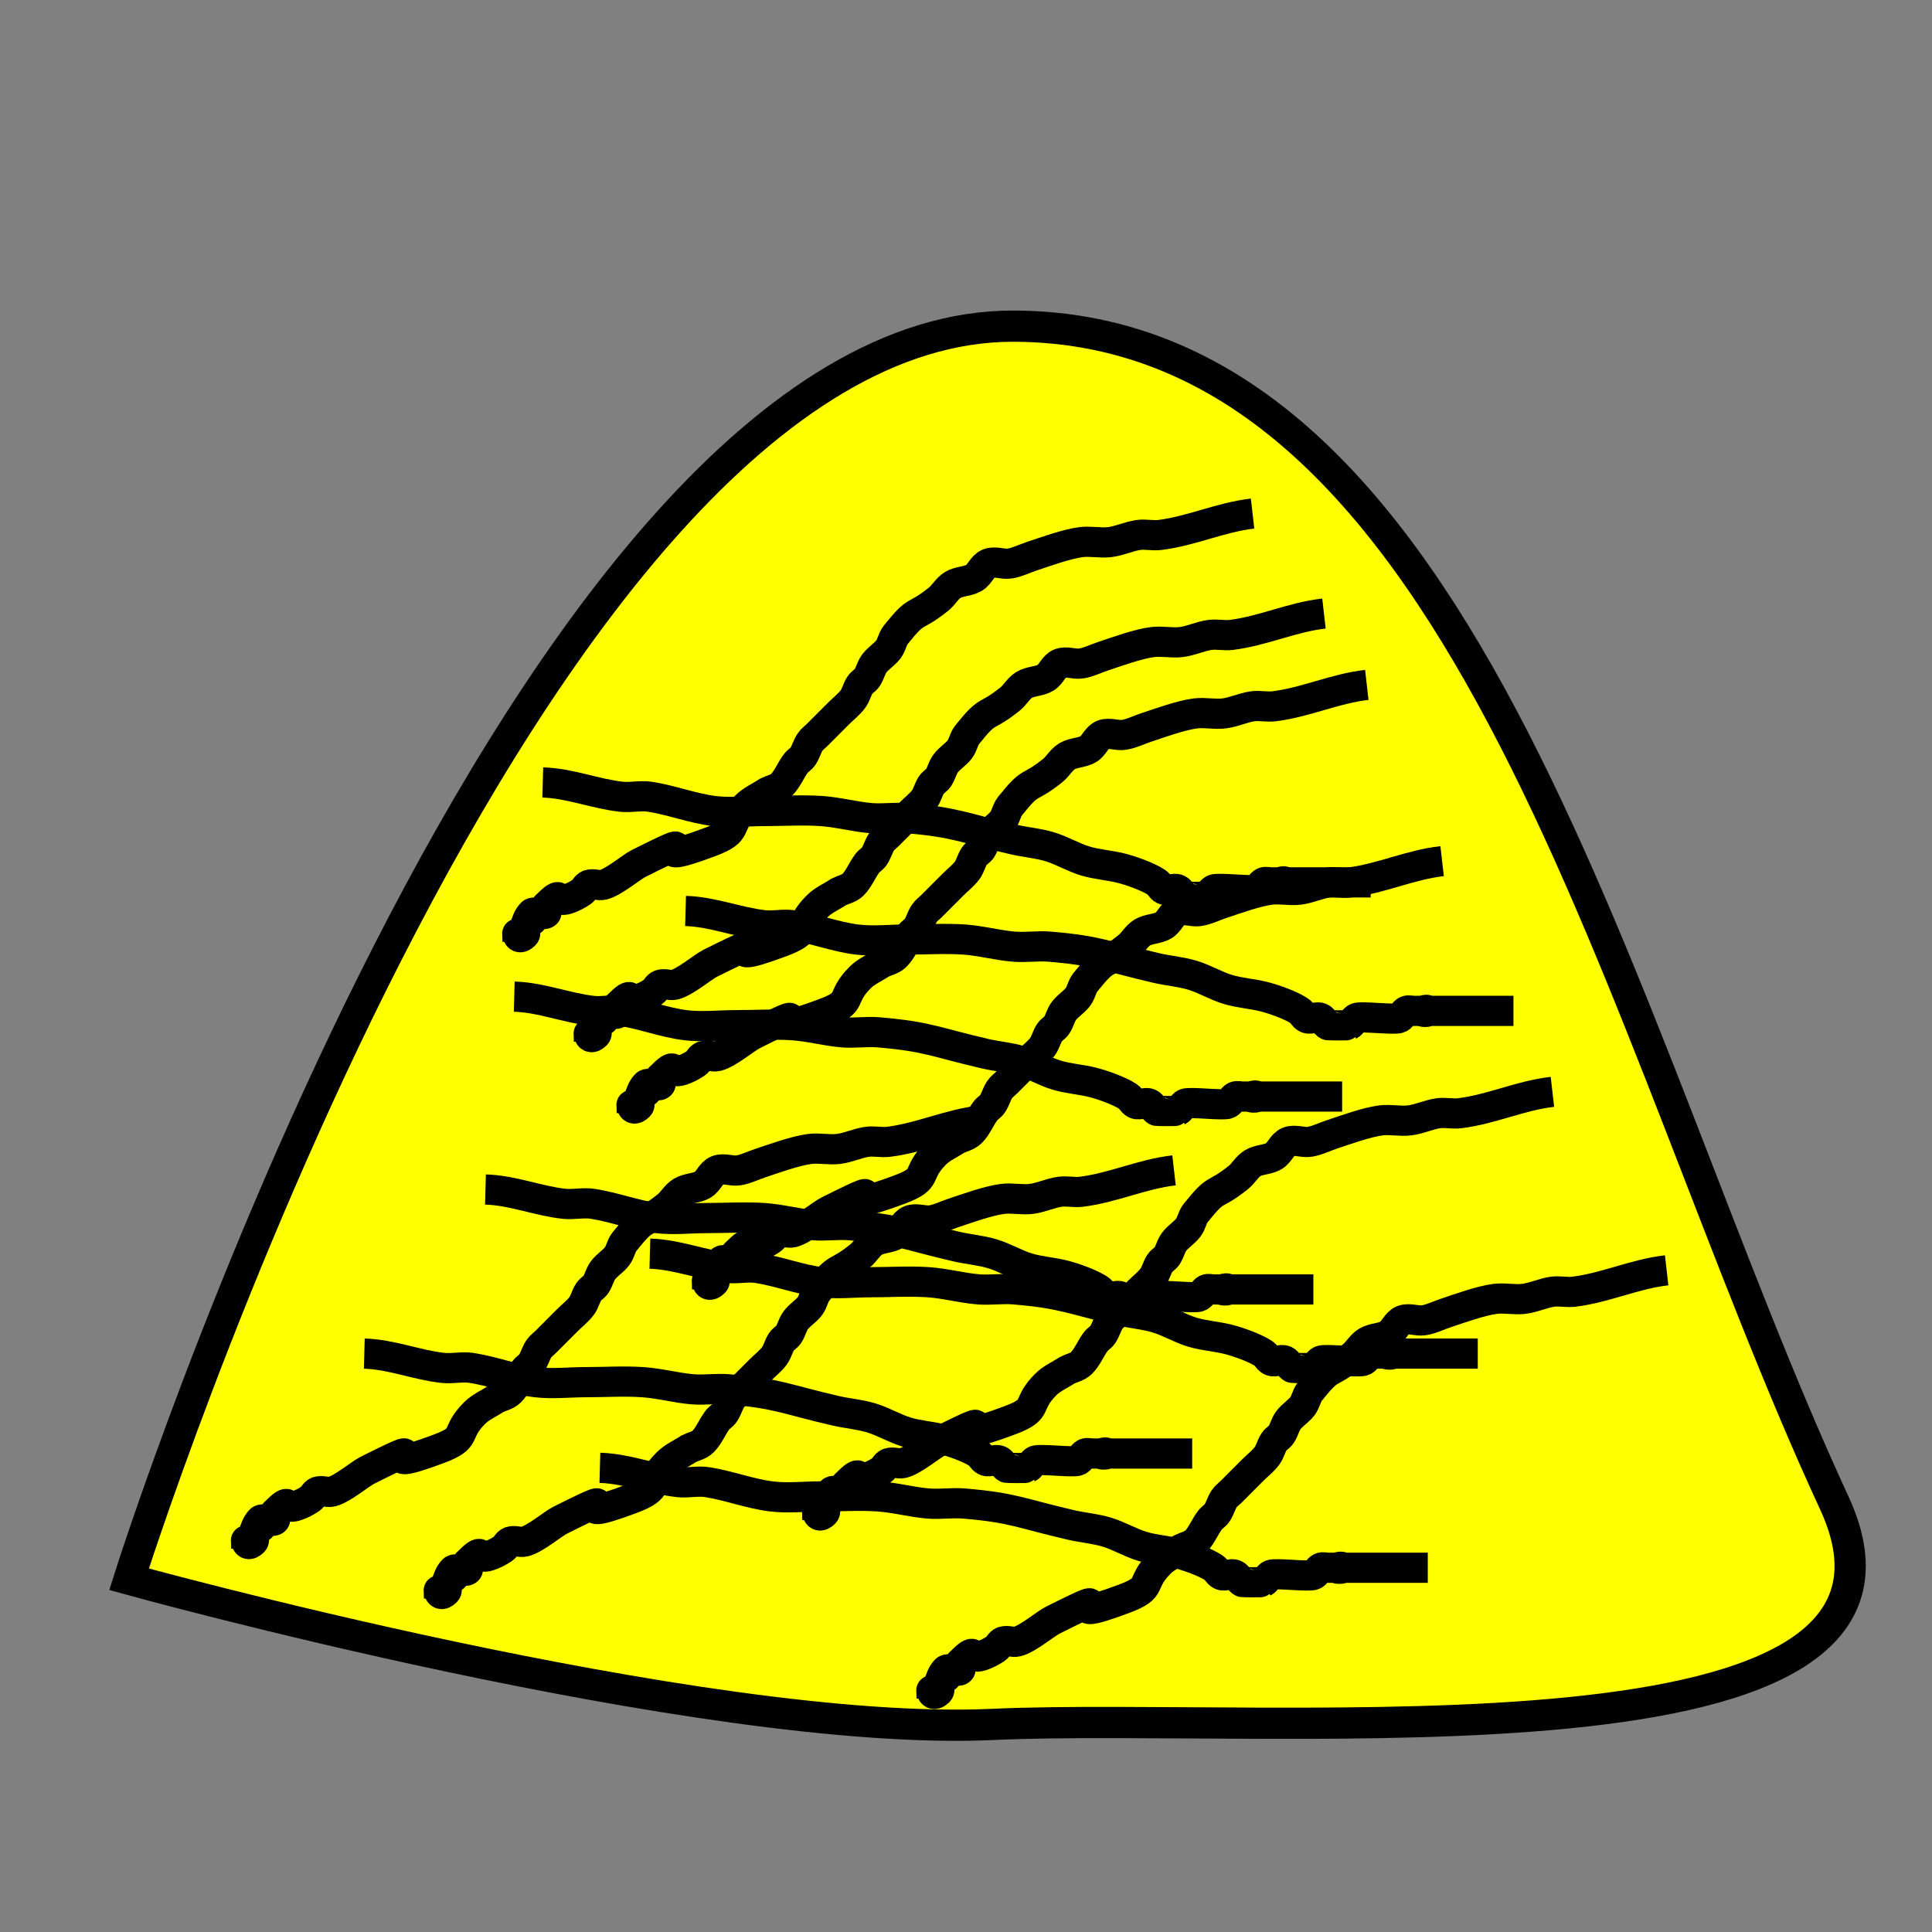 <?xml version="1.0" encoding="UTF-8" standalone="no"?>
<!-- Created with Inkscape (http://www.inkscape.org/) -->

<svg
   xmlns:dc="http://purl.org/dc/elements/1.1/"
   xmlns:cc="http://creativecommons.org/ns#"
   xmlns:rdf="http://www.w3.org/1999/02/22-rdf-syntax-ns#"
   xmlns:svg="http://www.w3.org/2000/svg"
   xmlns="http://www.w3.org/2000/svg"
   xmlns:sodipodi="http://sodipodi.sourceforge.net/DTD/sodipodi-0.dtd"
   xmlns:inkscape="http://www.inkscape.org/namespaces/inkscape"
   width="64"
   height="64"
   viewBox="0 0 64 64"
   id="svg2"
   version="1.1"
   inkscape:version="0.91 r13725"
   sodipodi:docname="Bulkers.svg"
   inkscape:export-filename="C:\Users\David.Chong\Desktop\Mycoventure\android\assets\Money.png"
   inkscape:export-xdpi="90"
   inkscape:export-ydpi="90">
  <rect x="0" y="0" width="64" height="64" fill="#808080" stroke="none"/>
  <defs
     id="defs4" />
  <sodipodi:namedview
     id="base"
     pagecolor="#ffffff"
     bordercolor="#666666"
     borderopacity="1.0"
     inkscape:pageopacity="0.0"
     inkscape:pageshadow="2"
     inkscape:zoom="4.2283889"
     inkscape:cx="18.357163"
     inkscape:cy="28.52974"
     inkscape:document-units="px"
     inkscape:current-layer="layer1"
     showgrid="false"
     units="px"
     inkscape:window-width="1366"
     inkscape:window-height="706"
     inkscape:window-x="-8"
     inkscape:window-y="-8"
     inkscape:window-maximized="1" />
  <g
     inkscape:label="Layer 1"
     inkscape:groupmode="layer"
     id="layer1"
     transform="translate(0,-988.362)">
    <path
       style="fill:#ffff00;fill-rule:evenodd;stroke:#000000;stroke-width:1.034px;stroke-linecap:butt;stroke-linejoin:miter;stroke-opacity:1"
       d="m 4.275,1040.677 c 0,0 13.109,-41.562 29.307,-41.511 15.142,0.048 19.999,23.461 27.18,38.98 4.251,9.186 -18.325,6.904 -27.889,7.34 -9.641,0.44 -28.598,-4.809 -28.598,-4.809 z"
       id="path4427"
       inkscape:connector-curvature="0"
       sodipodi:nodetypes="casac" />
    <path
       style="fill:none;fill-rule:evenodd;stroke:#000000;stroke-width:1px;stroke-linecap:butt;stroke-linejoin:miter;stroke-opacity:1"
       d="m 16.082,1027.766 c 0.889,0.024 1.725,0.376 2.601,0.473 0.313,0.035 0.634,-0.048 0.946,0 0.718,0.111 1.407,0.383 2.128,0.473 0.548,0.068 1.104,0 1.655,0 0.631,0 1.263,-0.042 1.892,0 0.556,0.037 1.1,0.19 1.655,0.236 0.393,0.033 0.79,-0.033 1.182,0 1.643,0.137 1.88,0.325 3.547,0.71 0.392,0.09 0.797,0.121 1.182,0.236 0.407,0.122 0.776,0.351 1.182,0.473 0.385,0.116 0.793,0.139 1.182,0.236 0.308,0.077 0.889,0.277 1.182,0.473 0.093,0.062 0.137,0.187 0.236,0.236 0.141,0.07 0.332,-0.071 0.473,0 0.1,0.05 0.137,0.187 0.236,0.236 0.012,0.01 0.697,0.01 0.709,0 0.1,-0.05 0.137,-0.187 0.236,-0.236 0.144,-0.072 1.275,0.072 1.419,0 0.1,-0.05 0.137,-0.187 0.236,-0.236 0.071,-0.035 0.158,0 0.236,0 0.079,0 0.158,0 0.236,0 0.079,0 0.236,-0.079 0.236,0 0,0.079 -0.315,0 -0.236,0 0.236,0 0.473,0 0.709,0 0.788,0 1.577,0 2.365,0"
       id="path4435"
       inkscape:connector-curvature="0" />
    <path
       style="fill:none;fill-rule:evenodd;stroke:#000000;stroke-width:1px;stroke-linecap:butt;stroke-linejoin:miter;stroke-opacity:1"
       d="m 21.528,1029.891 c 0.889,0.024 1.725,0.376 2.601,0.473 0.313,0.035 0.634,-0.048 0.946,0 0.718,0.111 1.407,0.383 2.128,0.473 0.548,0.068 1.104,0 1.655,0 0.631,0 1.263,-0.042 1.892,0 0.556,0.037 1.1,0.19 1.655,0.236 0.393,0.033 0.79,-0.033 1.182,0 1.643,0.137 1.88,0.325 3.547,0.71 0.392,0.09 0.797,0.121 1.182,0.236 0.407,0.122 0.776,0.351 1.182,0.473 0.385,0.116 0.793,0.139 1.182,0.236 0.308,0.077 0.889,0.277 1.182,0.473 0.093,0.062 0.137,0.187 0.236,0.236 0.141,0.07 0.332,-0.071 0.473,0 0.1,0.05 0.137,0.187 0.236,0.236 0.012,0.01 0.697,0.01 0.709,0 0.1,-0.05 0.137,-0.187 0.236,-0.236 0.144,-0.072 1.275,0.072 1.419,0 0.1,-0.05 0.137,-0.187 0.236,-0.236 0.071,-0.035 0.158,0 0.236,0 0.079,0 0.158,0 0.236,0 0.079,0 0.236,-0.079 0.236,0 0,0.079 -0.315,0 -0.236,0 0.236,0 0.473,0 0.709,0 0.788,0 1.577,0 2.365,0"
       id="path4435-7"
       inkscape:connector-curvature="0" />
    <path
       style="fill:none;fill-rule:evenodd;stroke:#000000;stroke-width:1px;stroke-linecap:butt;stroke-linejoin:miter;stroke-opacity:1"
       d="m 19.872,1036.986 c 0.889,0.024 1.725,0.376 2.601,0.473 0.313,0.035 0.634,-0.048 0.946,0 0.718,0.111 1.407,0.383 2.128,0.473 0.548,0.068 1.104,0 1.655,0 0.631,0 1.263,-0.042 1.892,0 0.556,0.037 1.1,0.19 1.655,0.236 0.393,0.033 0.79,-0.033 1.182,0 1.643,0.137 1.88,0.325 3.547,0.71 0.392,0.09 0.797,0.121 1.182,0.236 0.407,0.122 0.776,0.351 1.182,0.473 0.385,0.116 0.793,0.139 1.182,0.236 0.308,0.077 0.889,0.277 1.182,0.473 0.093,0.062 0.137,0.187 0.236,0.236 0.141,0.07 0.332,-0.071 0.473,0 0.1,0.05 0.137,0.187 0.236,0.236 0.012,0.01 0.697,0.01 0.709,0 0.1,-0.05 0.137,-0.187 0.236,-0.236 0.144,-0.072 1.275,0.072 1.419,0 0.1,-0.05 0.137,-0.187 0.236,-0.236 0.071,-0.035 0.158,0 0.236,0 0.079,0 0.158,0 0.236,0 0.079,0 0.236,-0.079 0.236,0 0,0.079 -0.315,0 -0.236,0 0.236,0 0.473,0 0.709,0 0.788,0 1.577,0 2.365,0"
       id="path4435-1"
       inkscape:connector-curvature="0" />
    <path
       style="fill:none;fill-rule:evenodd;stroke:#000000;stroke-width:1px;stroke-linecap:butt;stroke-linejoin:miter;stroke-opacity:1"
       d="m 12.068,1033.202 c 0.889,0.024 1.725,0.376 2.601,0.473 0.313,0.035 0.634,-0.048 0.946,0 0.718,0.111 1.407,0.383 2.128,0.473 0.548,0.068 1.104,0 1.655,0 0.631,0 1.263,-0.042 1.892,0 0.556,0.037 1.1,0.19 1.655,0.236 0.393,0.033 0.79,-0.033 1.182,0 1.643,0.137 1.88,0.325 3.547,0.71 0.392,0.09 0.797,0.121 1.182,0.236 0.407,0.122 0.776,0.351 1.182,0.473 0.385,0.116 0.793,0.139 1.182,0.236 0.308,0.077 0.889,0.277 1.182,0.473 0.093,0.062 0.137,0.187 0.236,0.236 0.141,0.07 0.332,-0.071 0.473,0 0.1,0.05 0.137,0.187 0.236,0.236 0.012,0.01 0.697,0.01 0.709,0 0.1,-0.05 0.137,-0.187 0.236,-0.236 0.144,-0.072 1.275,0.072 1.419,0 0.1,-0.05 0.137,-0.187 0.236,-0.236 0.071,-0.035 0.158,0 0.236,0 0.079,0 0.158,0 0.236,0 0.079,0 0.236,-0.079 0.236,0 0,0.079 -0.315,0 -0.236,0 0.236,0 0.473,0 0.709,0 0.788,0 1.577,0 2.365,0"
       id="path4435-5"
       inkscape:connector-curvature="0" />
    <path
       style="fill:none;fill-rule:evenodd;stroke:#000000;stroke-width:1px;stroke-linecap:butt;stroke-linejoin:miter;stroke-opacity:1"
       d="m 22.71,1018.539 c 0.889,0.024 1.725,0.376 2.601,0.473 0.313,0.035 0.634,-0.048 0.946,0 0.718,0.111 1.407,0.383 2.128,0.473 0.548,0.068 1.104,0 1.655,0 0.631,0 1.263,-0.042 1.892,0 0.556,0.037 1.1,0.19 1.655,0.236 0.393,0.033 0.79,-0.033 1.182,0 1.643,0.137 1.88,0.325 3.547,0.71 0.392,0.09 0.797,0.121 1.182,0.236 0.407,0.122 0.776,0.351 1.182,0.473 0.385,0.116 0.793,0.139 1.182,0.236 0.308,0.077 0.889,0.277 1.182,0.473 0.093,0.062 0.137,0.187 0.236,0.236 0.141,0.07 0.332,-0.071 0.473,0 0.1,0.05 0.137,0.187 0.236,0.236 0.012,0.01 0.697,0.01 0.709,0 0.1,-0.05 0.137,-0.187 0.236,-0.236 0.144,-0.072 1.275,0.072 1.419,0 0.1,-0.05 0.137,-0.187 0.236,-0.236 0.071,-0.035 0.158,0 0.236,0 0.079,0 0.158,0 0.236,0 0.079,0 0.236,-0.079 0.236,0 0,0.079 -0.315,0 -0.236,0 0.236,0 0.473,0 0.709,0 0.788,0 1.577,0 2.365,0"
       id="path4435-6"
       inkscape:connector-curvature="0" />
    <path
       style="fill:none;fill-rule:evenodd;stroke:#000000;stroke-width:1px;stroke-linecap:butt;stroke-linejoin:miter;stroke-opacity:1"
       d="m 17.98,1014.282 c 0.889,0.024 1.725,0.376 2.601,0.473 0.313,0.035 0.634,-0.048 0.946,0 0.718,0.111 1.407,0.383 2.128,0.473 0.548,0.068 1.104,0 1.655,0 0.631,0 1.263,-0.042 1.892,0 0.556,0.037 1.1,0.19 1.655,0.236 0.393,0.033 0.79,-0.033 1.182,0 1.643,0.137 1.88,0.325 3.547,0.71 0.392,0.09 0.797,0.121 1.182,0.236 0.407,0.122 0.776,0.351 1.182,0.473 0.385,0.116 0.793,0.139 1.182,0.236 0.308,0.077 0.889,0.277 1.182,0.473 0.093,0.062 0.137,0.187 0.236,0.236 0.141,0.07 0.332,-0.071 0.473,0 0.1,0.05 0.137,0.187 0.236,0.236 0.012,0.01 0.697,0.01 0.709,0 0.1,-0.05 0.137,-0.187 0.236,-0.236 0.144,-0.072 1.275,0.072 1.419,0 0.1,-0.05 0.137,-0.187 0.236,-0.236 0.071,-0.035 0.158,0 0.236,0 0.079,0 0.158,0 0.236,0 0.079,0 0.236,-0.079 0.236,0 0,0.079 -0.315,0 -0.236,0 0.236,0 0.473,0 0.709,0 0.788,0 1.577,0 2.365,0"
       id="path4435-3"
       inkscape:connector-curvature="0" />
    <path
       style="fill:none;fill-rule:evenodd;stroke:#000000;stroke-width:1px;stroke-linecap:butt;stroke-linejoin:miter;stroke-opacity:1"
       d="m 17.035,1021.377 c 0.889,0.024 1.725,0.376 2.601,0.473 0.313,0.035 0.634,-0.048 0.946,0 0.718,0.111 1.407,0.383 2.128,0.473 0.548,0.068 1.104,0 1.655,0 0.631,0 1.263,-0.042 1.892,0 0.556,0.037 1.1,0.19 1.655,0.236 0.393,0.033 0.79,-0.033 1.182,0 1.643,0.137 1.88,0.325 3.547,0.71 0.392,0.09 0.797,0.121 1.182,0.236 0.407,0.122 0.776,0.351 1.182,0.473 0.385,0.116 0.793,0.139 1.182,0.236 0.308,0.077 0.889,0.277 1.182,0.473 0.093,0.062 0.137,0.187 0.236,0.236 0.141,0.07 0.332,-0.071 0.473,0 0.1,0.05 0.137,0.187 0.236,0.236 0.012,0.01 0.697,0.01 0.709,0 0.1,-0.05 0.137,-0.187 0.236,-0.236 0.144,-0.072 1.275,0.072 1.419,0 0.1,-0.05 0.137,-0.187 0.236,-0.236 0.071,-0.035 0.158,0 0.236,0 0.079,0 0.158,0 0.236,0 0.079,0 0.236,-0.079 0.236,0 0,0.079 -0.315,0 -0.236,0 0.236,0 0.473,0 0.709,0 0.788,0 1.577,0 2.365,0"
       id="path4435-59"
       inkscape:connector-curvature="0" />
    <path
       style="fill:none;fill-rule:evenodd;stroke:#000000;stroke-width:1px;stroke-linecap:butt;stroke-linejoin:miter;stroke-opacity:1"
       d="m 47.772,1016.888 c -1.068,0.122 -2.008,0.576 -3.074,0.709 -0.235,0.029 -0.475,-0.033 -0.709,0 -0.322,0.046 -0.623,0.196 -0.946,0.236 -0.313,0.039 -0.633,-0.039 -0.946,0 -0.475,0.059 -1.184,0.316 -1.655,0.473 -0.236,0.079 -0.464,0.196 -0.709,0.236 -0.233,0.039 -0.49,-0.088 -0.709,0 -0.207,0.083 -0.282,0.358 -0.473,0.473 -0.214,0.128 -0.496,0.108 -0.709,0.236 -0.191,0.115 -0.299,0.334 -0.473,0.473 -0.851,0.68 -0.67,0.246 -1.419,1.183 -0.11,0.138 -0.131,0.332 -0.236,0.473 -0.134,0.178 -0.339,0.295 -0.473,0.473 -0.106,0.141 -0.139,0.326 -0.236,0.473 -0.062,0.093 -0.175,0.144 -0.236,0.236 -0.098,0.147 -0.131,0.332 -0.236,0.473 -0.134,0.178 -0.315,0.315 -0.473,0.473 -0.236,0.236 -0.473,0.473 -0.709,0.71 -0.079,0.079 -0.175,0.144 -0.236,0.236 -0.098,0.147 -0.139,0.326 -0.236,0.473 -0.062,0.093 -0.17,0.147 -0.236,0.236 -0.171,0.227 -0.272,0.508 -0.473,0.71 -0.125,0.125 -0.315,0.158 -0.473,0.236 -0.236,0.158 -0.509,0.272 -0.709,0.473 -0.694,0.694 -0.173,0.804 -1.182,1.183 -2.659,0.997 0.31,-0.628 -2.365,0.71 -0.254,0.127 -0.829,0.621 -1.182,0.71 -0.153,0.038 -0.323,-0.05 -0.473,0 -0.106,0.035 -0.144,0.175 -0.236,0.236 -0.147,0.098 -0.306,0.181 -0.473,0.236 -0.437,0.146 -0.112,-0.361 -0.709,0.236 -0.056,0.056 0.056,0.181 0,0.236 -0.08,0.08 -0.393,-0.08 -0.473,0 -0.056,0.056 0.079,0.236 0,0.236 -0.079,0 0.056,-0.292 0,-0.236 -0.125,0.125 -0.181,0.306 -0.236,0.473 -0.025,0.075 0.056,0.181 0,0.236 -0.315,0.315 -0.236,-0.394 -0.236,0.236"
       id="path4488"
       inkscape:connector-curvature="0" />
    <path
       style="fill:none;fill-rule:evenodd;stroke:#000000;stroke-width:1px;stroke-linecap:butt;stroke-linejoin:miter;stroke-opacity:1"
       d="m 51.426,1024.531 c -1.068,0.122 -2.008,0.576 -3.074,0.709 -0.235,0.029 -0.475,-0.033 -0.709,0 -0.322,0.046 -0.623,0.196 -0.946,0.236 -0.313,0.039 -0.633,-0.039 -0.946,0 -0.475,0.059 -1.184,0.316 -1.655,0.473 -0.236,0.079 -0.464,0.196 -0.709,0.236 -0.233,0.039 -0.49,-0.088 -0.709,0 -0.207,0.083 -0.282,0.358 -0.473,0.473 -0.214,0.128 -0.496,0.108 -0.709,0.236 -0.191,0.115 -0.299,0.334 -0.473,0.473 -0.851,0.68 -0.67,0.246 -1.419,1.183 -0.11,0.138 -0.131,0.332 -0.236,0.473 -0.134,0.178 -0.339,0.295 -0.473,0.473 -0.106,0.141 -0.139,0.326 -0.236,0.473 -0.062,0.093 -0.175,0.144 -0.236,0.236 -0.098,0.147 -0.131,0.332 -0.236,0.473 -0.134,0.178 -0.315,0.315 -0.473,0.473 -0.236,0.236 -0.473,0.473 -0.709,0.71 -0.079,0.079 -0.175,0.144 -0.236,0.236 -0.098,0.147 -0.139,0.326 -0.236,0.473 -0.062,0.093 -0.17,0.147 -0.236,0.236 -0.171,0.227 -0.272,0.508 -0.473,0.71 -0.125,0.125 -0.315,0.158 -0.473,0.236 -0.236,0.158 -0.509,0.272 -0.709,0.473 -0.694,0.694 -0.173,0.804 -1.182,1.183 -2.659,0.997 0.31,-0.628 -2.365,0.71 -0.254,0.127 -0.829,0.621 -1.182,0.71 -0.153,0.038 -0.323,-0.05 -0.473,0 -0.106,0.035 -0.144,0.175 -0.236,0.236 -0.147,0.098 -0.306,0.181 -0.473,0.236 -0.437,0.146 -0.112,-0.361 -0.709,0.236 -0.056,0.056 0.056,0.181 0,0.236 -0.08,0.08 -0.393,-0.08 -0.473,0 -0.056,0.056 0.079,0.236 0,0.236 -0.079,0 0.056,-0.292 0,-0.236 -0.125,0.125 -0.181,0.306 -0.236,0.473 -0.025,0.075 0.056,0.181 0,0.236 -0.315,0.315 -0.236,-0.394 -0.236,0.236"
       id="path4488-5"
       inkscape:connector-curvature="0" />
    <path
       style="fill:none;fill-rule:evenodd;stroke:#000000;stroke-width:1px;stroke-linecap:butt;stroke-linejoin:miter;stroke-opacity:1"
       d="m 41.493,1005.375 c -1.068,0.122 -2.008,0.576 -3.074,0.709 -0.235,0.029 -0.475,-0.033 -0.709,0 -0.322,0.046 -0.623,0.196 -0.946,0.236 -0.313,0.039 -0.633,-0.039 -0.946,0 -0.475,0.059 -1.184,0.316 -1.655,0.473 -0.236,0.079 -0.464,0.196 -0.709,0.236 -0.233,0.039 -0.49,-0.088 -0.709,0 -0.207,0.083 -0.282,0.358 -0.473,0.473 -0.214,0.128 -0.496,0.108 -0.709,0.236 -0.191,0.115 -0.299,0.334 -0.473,0.473 -0.851,0.68 -0.67,0.246 -1.419,1.183 -0.11,0.138 -0.131,0.332 -0.236,0.473 -0.134,0.178 -0.339,0.295 -0.473,0.473 -0.106,0.141 -0.139,0.326 -0.236,0.473 -0.062,0.093 -0.175,0.144 -0.236,0.236 -0.098,0.147 -0.131,0.332 -0.236,0.473 -0.134,0.178 -0.315,0.315 -0.473,0.473 -0.236,0.236 -0.473,0.473 -0.709,0.71 -0.079,0.079 -0.175,0.144 -0.236,0.236 -0.098,0.147 -0.139,0.326 -0.236,0.473 -0.062,0.093 -0.17,0.147 -0.236,0.236 -0.171,0.227 -0.272,0.508 -0.473,0.71 -0.125,0.125 -0.315,0.158 -0.473,0.236 -0.236,0.158 -0.509,0.272 -0.709,0.473 -0.694,0.694 -0.173,0.804 -1.182,1.183 -2.659,0.997 0.31,-0.628 -2.365,0.71 -0.254,0.127 -0.829,0.621 -1.182,0.71 -0.153,0.038 -0.323,-0.05 -0.473,0 -0.106,0.035 -0.144,0.175 -0.236,0.236 -0.147,0.098 -0.306,0.181 -0.473,0.236 -0.437,0.146 -0.112,-0.361 -0.709,0.236 -0.056,0.056 0.056,0.181 0,0.236 -0.08,0.08 -0.393,-0.08 -0.473,0 -0.056,0.056 0.079,0.236 0,0.236 -0.079,0 0.056,-0.292 0,-0.236 -0.125,0.125 -0.181,0.306 -0.236,0.473 -0.025,0.075 0.056,0.181 0,0.236 -0.315,0.315 -0.236,-0.394 -0.236,0.236"
       id="path4488-8"
       inkscape:connector-curvature="0" />
    <path
       style="fill:none;fill-rule:evenodd;stroke:#000000;stroke-width:1px;stroke-linecap:butt;stroke-linejoin:miter;stroke-opacity:1"
       d="m 43.858,1008.686 c -1.068,0.122 -2.008,0.576 -3.074,0.709 -0.235,0.029 -0.475,-0.033 -0.709,0 -0.322,0.046 -0.623,0.196 -0.946,0.236 -0.313,0.039 -0.633,-0.039 -0.946,0 -0.475,0.059 -1.184,0.316 -1.655,0.473 -0.236,0.079 -0.464,0.196 -0.709,0.236 -0.233,0.039 -0.49,-0.088 -0.709,0 -0.207,0.083 -0.282,0.358 -0.473,0.473 -0.214,0.128 -0.496,0.108 -0.709,0.236 -0.191,0.115 -0.299,0.334 -0.473,0.473 -0.851,0.68 -0.67,0.246 -1.419,1.183 -0.11,0.138 -0.131,0.332 -0.236,0.473 -0.134,0.178 -0.339,0.295 -0.473,0.473 -0.106,0.141 -0.139,0.326 -0.236,0.473 -0.062,0.093 -0.175,0.144 -0.236,0.236 -0.098,0.147 -0.131,0.332 -0.236,0.473 -0.134,0.178 -0.315,0.315 -0.473,0.473 -0.236,0.236 -0.473,0.473 -0.709,0.71 -0.079,0.079 -0.175,0.144 -0.236,0.236 -0.098,0.147 -0.139,0.326 -0.236,0.473 -0.062,0.093 -0.17,0.147 -0.236,0.236 -0.171,0.227 -0.272,0.508 -0.473,0.71 -0.125,0.125 -0.315,0.158 -0.473,0.236 -0.236,0.158 -0.509,0.272 -0.709,0.473 -0.694,0.694 -0.173,0.804 -1.182,1.183 -2.659,0.997 0.31,-0.628 -2.365,0.709 -0.254,0.127 -0.829,0.621 -1.182,0.71 -0.153,0.038 -0.323,-0.05 -0.473,0 -0.106,0.035 -0.144,0.175 -0.236,0.236 -0.147,0.098 -0.306,0.181 -0.473,0.236 -0.437,0.146 -0.112,-0.361 -0.709,0.236 -0.056,0.056 0.056,0.181 0,0.236 -0.08,0.08 -0.393,-0.08 -0.473,0 -0.056,0.056 0.079,0.236 0,0.236 -0.079,0 0.056,-0.292 0,-0.236 -0.125,0.125 -0.181,0.306 -0.236,0.473 -0.025,0.075 0.056,0.181 0,0.236 -0.315,0.315 -0.236,-0.394 -0.236,0.236"
       id="path4488-7"
       inkscape:connector-curvature="0" />
    <path
       style="fill:none;fill-rule:evenodd;stroke:#000000;stroke-width:1px;stroke-linecap:butt;stroke-linejoin:miter;stroke-opacity:1"
       d="m 45.277,1011.05 c -1.068,0.122 -2.008,0.576 -3.074,0.709 -0.235,0.029 -0.475,-0.033 -0.709,0 -0.322,0.046 -0.623,0.196 -0.946,0.236 -0.313,0.039 -0.633,-0.039 -0.946,0 -0.475,0.059 -1.184,0.316 -1.655,0.473 -0.236,0.079 -0.464,0.196 -0.709,0.236 -0.233,0.039 -0.49,-0.088 -0.709,0 -0.207,0.083 -0.282,0.358 -0.473,0.473 -0.214,0.128 -0.496,0.108 -0.709,0.236 -0.191,0.115 -0.299,0.334 -0.473,0.473 -0.851,0.68 -0.67,0.246 -1.419,1.183 -0.11,0.138 -0.131,0.332 -0.236,0.473 -0.134,0.178 -0.339,0.295 -0.473,0.473 -0.106,0.141 -0.139,0.326 -0.236,0.473 -0.062,0.093 -0.175,0.144 -0.236,0.236 -0.098,0.147 -0.131,0.332 -0.236,0.473 -0.134,0.178 -0.315,0.315 -0.473,0.473 -0.236,0.236 -0.473,0.473 -0.709,0.71 -0.079,0.079 -0.175,0.144 -0.236,0.236 -0.098,0.147 -0.139,0.326 -0.236,0.473 -0.062,0.093 -0.17,0.147 -0.236,0.236 -0.171,0.227 -0.272,0.508 -0.473,0.71 -0.125,0.125 -0.315,0.158 -0.473,0.236 -0.236,0.158 -0.509,0.272 -0.709,0.473 -0.694,0.694 -0.173,0.804 -1.182,1.183 -2.659,0.997 0.31,-0.628 -2.365,0.71 -0.254,0.127 -0.829,0.621 -1.182,0.71 -0.153,0.038 -0.323,-0.05 -0.473,0 -0.106,0.035 -0.144,0.175 -0.236,0.236 -0.147,0.098 -0.306,0.181 -0.473,0.236 -0.437,0.146 -0.112,-0.361 -0.709,0.236 -0.056,0.056 0.056,0.181 0,0.236 -0.08,0.08 -0.393,-0.08 -0.473,0 -0.056,0.056 0.079,0.236 0,0.236 -0.079,0 0.056,-0.292 0,-0.236 -0.125,0.125 -0.181,0.306 -0.236,0.473 -0.025,0.075 0.056,0.181 0,0.236 -0.315,0.315 -0.236,-0.394 -0.236,0.236"
       id="path4488-1"
       inkscape:connector-curvature="0" />
    <path
       style="fill:none;fill-rule:evenodd;stroke:#000000;stroke-width:1px;stroke-linecap:butt;stroke-linejoin:miter;stroke-opacity:1"
       d="m 32.506,1025.477 c -1.068,0.122 -2.008,0.576 -3.074,0.709 -0.235,0.029 -0.475,-0.033 -0.709,0 -0.322,0.046 -0.623,0.196 -0.946,0.236 -0.313,0.039 -0.633,-0.039 -0.946,0 -0.475,0.059 -1.184,0.316 -1.655,0.473 -0.236,0.079 -0.464,0.196 -0.709,0.236 -0.233,0.039 -0.49,-0.088 -0.709,0 -0.207,0.083 -0.282,0.358 -0.473,0.473 -0.214,0.128 -0.496,0.108 -0.709,0.236 -0.191,0.115 -0.299,0.334 -0.473,0.473 -0.851,0.68 -0.67,0.246 -1.419,1.183 -0.11,0.138 -0.131,0.332 -0.236,0.473 -0.134,0.178 -0.339,0.295 -0.473,0.473 -0.106,0.141 -0.139,0.326 -0.236,0.473 -0.062,0.093 -0.175,0.144 -0.236,0.236 -0.098,0.147 -0.131,0.332 -0.236,0.473 -0.134,0.178 -0.315,0.315 -0.473,0.473 -0.236,0.236 -0.473,0.473 -0.709,0.71 -0.079,0.079 -0.175,0.144 -0.236,0.236 -0.098,0.147 -0.139,0.326 -0.236,0.473 -0.062,0.093 -0.17,0.147 -0.236,0.236 -0.171,0.227 -0.272,0.508 -0.473,0.71 -0.125,0.125 -0.315,0.158 -0.473,0.236 -0.236,0.158 -0.509,0.272 -0.709,0.473 -0.694,0.694 -0.173,0.804 -1.182,1.183 -2.659,0.997 0.31,-0.628 -2.365,0.71 -0.254,0.127 -0.829,0.621 -1.182,0.71 -0.153,0.038 -0.323,-0.05 -0.473,0 -0.106,0.035 -0.144,0.175 -0.236,0.236 -0.147,0.098 -0.306,0.181 -0.473,0.236 -0.437,0.146 -0.112,-0.361 -0.709,0.236 -0.056,0.056 0.056,0.181 0,0.236 -0.08,0.08 -0.393,-0.08 -0.473,0 -0.056,0.056 0.079,0.236 0,0.236 -0.079,0 0.056,-0.292 0,-0.236 -0.125,0.125 -0.181,0.306 -0.236,0.473 -0.025,0.075 0.056,0.181 0,0.236 -0.315,0.315 -0.236,-0.394 -0.236,0.236"
       id="path4488-0"
       inkscape:connector-curvature="0" />
    <path
       style="fill:none;fill-rule:evenodd;stroke:#000000;stroke-width:1px;stroke-linecap:butt;stroke-linejoin:miter;stroke-opacity:1"
       d="m 38.891,1027.132 c -1.068,0.122 -2.008,0.576 -3.074,0.709 -0.235,0.029 -0.475,-0.033 -0.709,0 -0.322,0.046 -0.623,0.196 -0.946,0.236 -0.313,0.039 -0.633,-0.039 -0.946,0 -0.475,0.059 -1.184,0.316 -1.655,0.473 -0.236,0.079 -0.464,0.196 -0.709,0.236 -0.233,0.039 -0.49,-0.088 -0.709,0 -0.207,0.083 -0.282,0.358 -0.473,0.473 -0.214,0.128 -0.496,0.108 -0.709,0.236 -0.191,0.115 -0.299,0.334 -0.473,0.473 -0.851,0.68 -0.67,0.246 -1.419,1.183 -0.11,0.138 -0.131,0.332 -0.236,0.473 -0.134,0.178 -0.339,0.295 -0.473,0.473 -0.106,0.141 -0.139,0.326 -0.236,0.473 -0.062,0.093 -0.175,0.144 -0.236,0.236 -0.098,0.147 -0.131,0.332 -0.236,0.473 -0.134,0.178 -0.315,0.315 -0.473,0.473 -0.236,0.236 -0.473,0.473 -0.709,0.71 -0.079,0.079 -0.175,0.144 -0.236,0.236 -0.098,0.147 -0.139,0.326 -0.236,0.473 -0.062,0.093 -0.17,0.147 -0.236,0.236 -0.171,0.227 -0.272,0.508 -0.473,0.71 -0.125,0.125 -0.315,0.158 -0.473,0.236 -0.236,0.158 -0.509,0.272 -0.709,0.473 -0.694,0.694 -0.173,0.804 -1.182,1.183 -2.659,0.997 0.31,-0.628 -2.365,0.71 -0.254,0.127 -0.829,0.621 -1.182,0.71 -0.153,0.038 -0.323,-0.05 -0.473,0 -0.106,0.035 -0.144,0.175 -0.236,0.236 -0.147,0.098 -0.306,0.181 -0.473,0.236 -0.437,0.146 -0.112,-0.361 -0.709,0.236 -0.056,0.056 0.056,0.181 0,0.236 -0.08,0.08 -0.393,-0.08 -0.473,0 -0.056,0.056 0.079,0.236 0,0.236 -0.079,0 0.056,-0.292 0,-0.236 -0.125,0.125 -0.181,0.306 -0.236,0.473 -0.025,0.075 0.056,0.181 0,0.236 -0.315,0.315 -0.236,-0.394 -0.236,0.236"
       id="path4488-3"
       inkscape:connector-curvature="0" />
    <path
       style="fill:none;fill-rule:evenodd;stroke:#000000;stroke-width:1px;stroke-linecap:butt;stroke-linejoin:miter;stroke-opacity:1"
       d="m 55.21,1030.443 c -1.068,0.122 -2.008,0.576 -3.074,0.709 -0.235,0.029 -0.475,-0.033 -0.709,0 -0.322,0.046 -0.623,0.196 -0.946,0.236 -0.313,0.039 -0.633,-0.039 -0.946,0 -0.475,0.059 -1.184,0.316 -1.655,0.473 -0.236,0.079 -0.464,0.196 -0.709,0.236 -0.233,0.039 -0.49,-0.088 -0.709,0 -0.207,0.083 -0.282,0.358 -0.473,0.473 -0.214,0.128 -0.496,0.108 -0.709,0.236 -0.191,0.115 -0.299,0.334 -0.473,0.473 -0.851,0.68 -0.67,0.246 -1.419,1.183 -0.11,0.138 -0.131,0.332 -0.236,0.473 -0.134,0.178 -0.339,0.295 -0.473,0.473 -0.106,0.141 -0.139,0.326 -0.236,0.473 -0.062,0.093 -0.175,0.144 -0.236,0.236 -0.098,0.147 -0.131,0.332 -0.236,0.473 -0.134,0.178 -0.315,0.315 -0.473,0.473 -0.236,0.236 -0.473,0.473 -0.709,0.71 -0.079,0.079 -0.175,0.144 -0.236,0.236 -0.098,0.147 -0.139,0.326 -0.236,0.473 -0.062,0.093 -0.17,0.147 -0.236,0.236 -0.171,0.227 -0.272,0.508 -0.473,0.71 -0.125,0.125 -0.315,0.158 -0.473,0.236 -0.236,0.158 -0.509,0.272 -0.709,0.473 -0.694,0.694 -0.173,0.804 -1.182,1.183 -2.659,0.997 0.31,-0.628 -2.365,0.71 -0.254,0.127 -0.829,0.621 -1.182,0.71 -0.153,0.038 -0.323,-0.05 -0.473,0 -0.106,0.035 -0.144,0.175 -0.236,0.236 -0.147,0.098 -0.306,0.181 -0.473,0.236 -0.437,0.146 -0.112,-0.361 -0.709,0.236 -0.056,0.056 0.056,0.181 0,0.236 -0.08,0.08 -0.393,-0.08 -0.473,0 -0.056,0.056 0.079,0.236 0,0.236 -0.079,0 0.056,-0.292 0,-0.236 -0.125,0.125 -0.181,0.306 -0.236,0.473 -0.025,0.075 0.056,0.181 0,0.236 -0.315,0.315 -0.236,-0.394 -0.236,0.236"
       id="path4488-78"
       inkscape:connector-curvature="0" />
  </g>
</svg>
